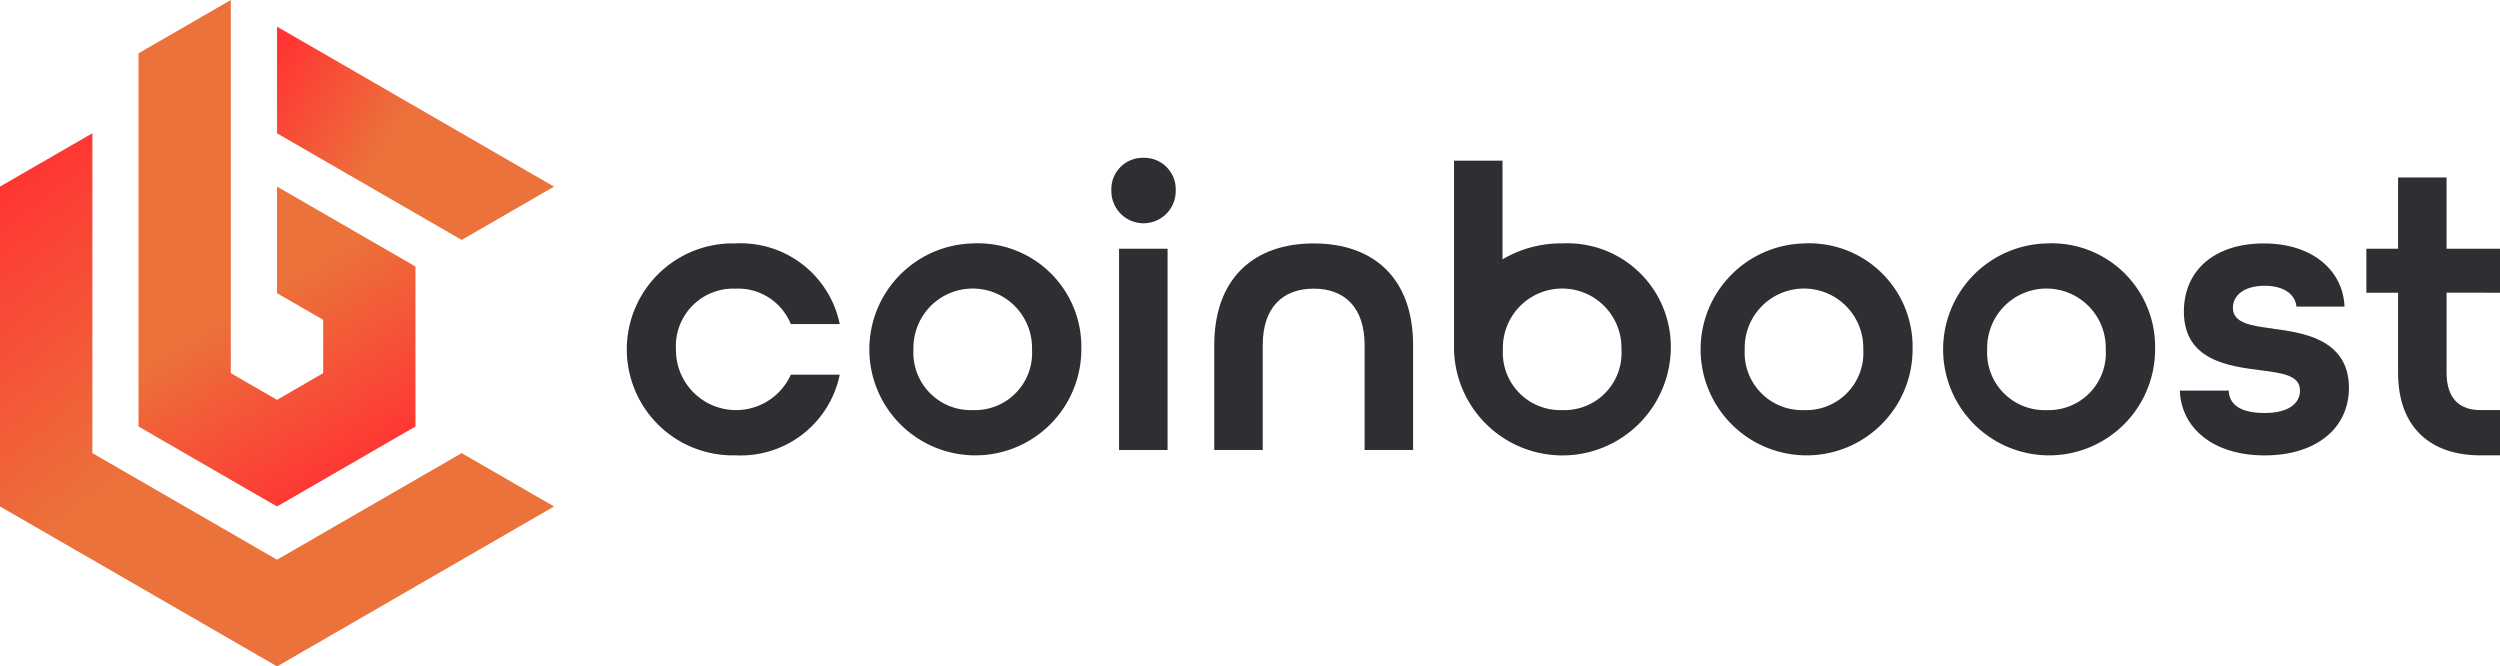 <svg id="Layer_1" data-name="Layer 1" xmlns="http://www.w3.org/2000/svg" xmlns:xlink="http://www.w3.org/1999/xlink" width="190.783" height="50.853" viewBox="0 0 190.783 50.853">
  <defs>
    <linearGradient id="linear-gradient" x1="0.707" y1="0.956" x2="0.009" y2="0.092" gradientUnits="objectBoundingBox">
      <stop offset="0.49" stop-color="#eb723b"/>
      <stop offset="1" stop-color="#ff3533"/>
    </linearGradient>
    <linearGradient id="linear-gradient-2" x1="0.599" y1="0.99" x2="0.281" y2="0.005" gradientUnits="objectBoundingBox">
      <stop offset="0" stop-color="#ff3533"/>
      <stop offset="0.42" stop-color="#eb723b"/>
    </linearGradient>
    <linearGradient id="linear-gradient-3" x1="-0.085" y1="0.302" x2="0.984" y2="0.808" gradientUnits="objectBoundingBox">
      <stop offset="0" stop-color="#ff3533"/>
      <stop offset="0.46" stop-color="#eb723b"/>
    </linearGradient>
  </defs>
  <g id="Сгруппировать_7788" data-name="Сгруппировать 7788">
    <path id="Контур_22577" data-name="Контур 22577" d="M35.233,44.712l7.049,4.068h0l-8.807,5.085L29.953,55.9l-8.807,5.085L12.339,55.9,8.817,53.865,0,48.78V24.368L7.049,20.3V44.707l5.285,3.051,3.522,2.034,5.285,3.051,5.285-3.051,3.522-2.034,5.285-3.051Z" transform="translate(0 -10.13)" fill="url(#linear-gradient)"/>
    <g id="Сгруппировать_7787" data-name="Сгруппировать 7787" transform="translate(47.852 12.043)">
      <path id="Контур_22578" data-name="Контур 22578" d="M103.791,40.532a4.345,4.345,0,0,1,4.228,2.705h3.732a7.717,7.717,0,0,0-7.96-6.157,8.088,8.088,0,1,0,0,16.171,7.717,7.717,0,0,0,7.96-6.157h-3.732a4.585,4.585,0,0,1-8.767-1.929A4.383,4.383,0,0,1,103.791,40.532Z" transform="translate(-95.52 -30.547)" fill="#2e2e33"/>
      <path id="Контур_22579" data-name="Контур 22579" d="M139.971,37.08a8.088,8.088,0,1,0,8.271,8.086A7.891,7.891,0,0,0,139.971,37.08Zm0,12.72a4.383,4.383,0,0,1-4.539-4.634,4.525,4.525,0,1,1,9.047,0A4.36,4.36,0,0,1,139.971,49.8Z" transform="translate(-113.575 -30.547)" fill="#2e2e33"/>
      <path id="Контур_22580" data-name="Контур 22580" d="M171.755,24.04a2.391,2.391,0,0,0-2.455,2.49,2.455,2.455,0,1,0,4.909,0A2.4,2.4,0,0,0,171.755,24.04Z" transform="translate(-132.339 -24.04)" fill="#2e2e33"/>
      <rect id="Прямоугольник_160" data-name="Прямоугольник 160" width="3.702" height="15.36" transform="translate(37.547 6.938)" fill="#2e2e33"/>
      <path id="Контур_22581" data-name="Контур 22581" d="M192.555,37.08c-4.539,0-7.585,2.645-7.585,7.775v7.99h3.7v-7.99c0-2.921,1.553-4.323,3.887-4.323s3.888,1.4,3.888,4.323v7.99h3.7v-7.99c0-5.16-3.046-7.775-7.59-7.775Z" transform="translate(-140.159 -30.547)" fill="#2e2e33"/>
      <path id="Контур_22582" data-name="Контур 22582" d="M266.6,37.08a8.088,8.088,0,1,0,8.271,8.086A7.891,7.891,0,0,0,266.6,37.08Zm0,12.72a4.383,4.383,0,0,1-4.539-4.634,4.525,4.525,0,1,1,9.047,0A4.36,4.36,0,0,1,266.6,49.8Z" transform="translate(-176.768 -30.547)" fill="#2e2e33"/>
      <path id="Контур_22583" data-name="Контур 22583" d="M229.761,30.792a8.726,8.726,0,0,0-4.569,1.217V24.48h-3.7v14.4h0a8.273,8.273,0,0,0,16.542,0A7.891,7.891,0,0,0,229.761,30.792Zm0,12.72a4.383,4.383,0,0,1-4.539-4.634,4.525,4.525,0,1,1,9.047,0A4.36,4.36,0,0,1,229.761,43.512Z" transform="translate(-158.383 -24.26)" fill="#2e2e33"/>
      <path id="Контур_22584" data-name="Контур 22584" d="M303.541,37.08a8.088,8.088,0,1,0,8.271,8.086A7.891,7.891,0,0,0,303.541,37.08Zm0,12.72A4.383,4.383,0,0,1,299,45.166a4.525,4.525,0,1,1,9.047,0A4.36,4.36,0,0,1,303.541,49.8Z" transform="translate(-195.202 -30.547)" fill="#2e2e33"/>
      <path id="Контур_22585" data-name="Контур 22585" d="M339.154,43.578c-1.648-.215-3.046-.406-3.046-1.588,0-.9.807-1.678,2.425-1.678,1.463,0,2.335.651,2.425,1.588h3.667c-.1-2.705-2.395-4.819-6.157-4.819s-6.1,2.054-6.1,5.2c0,3.762,3.482,4.168,5.846,4.479,1.648.215,3.016.371,3.016,1.553,0,.932-.807,1.708-2.705,1.708s-2.705-.686-2.735-1.708H332.06c.1,2.861,2.55,4.945,6.467,4.945s6.437-2.054,6.437-5.16c0-3.822-3.762-4.228-5.816-4.509Z" transform="translate(-213.561 -30.547)" fill="#2e2e33"/>
      <path id="Контур_22586" data-name="Контур 22586" d="M370.67,35.827V32.47h-4.078V27.03h-3.7v5.44h-2.42v3.356h2.42v6.1c0,4.258,2.55,6.312,6.282,6.312h1.5V44.784h-1.5c-1.523,0-2.58-.807-2.58-2.861v-6.1Z" transform="translate(-227.739 -25.532)" fill="#2e2e33"/>
    </g>
    <path id="Контур_22587" data-name="Контур 22587" d="M38.714,18.305l-3.522-2.034L31.67,14.237v8.136l3.522,2.034v4.068L31.67,30.514l-3.527-2.039V0L21.1,4.068v28.48l3.522,2.034,3.522,2.034L31.67,38.65l3.522-2.034,3.522-2.034,3.522-2.034V20.339Z" transform="translate(-10.53)" fill="url(#linear-gradient-2)"/>
    <path id="Контур_22588" data-name="Контур 22588" d="M54.529,11.179,51.007,9.145,42.2,4.06V12.2l5.285,3.051,3.522,2.034,5.285,3.051,7.044-4.068h0Z" transform="translate(-21.059 -2.026)" fill="url(#linear-gradient-3)"/>
  </g>
</svg>
